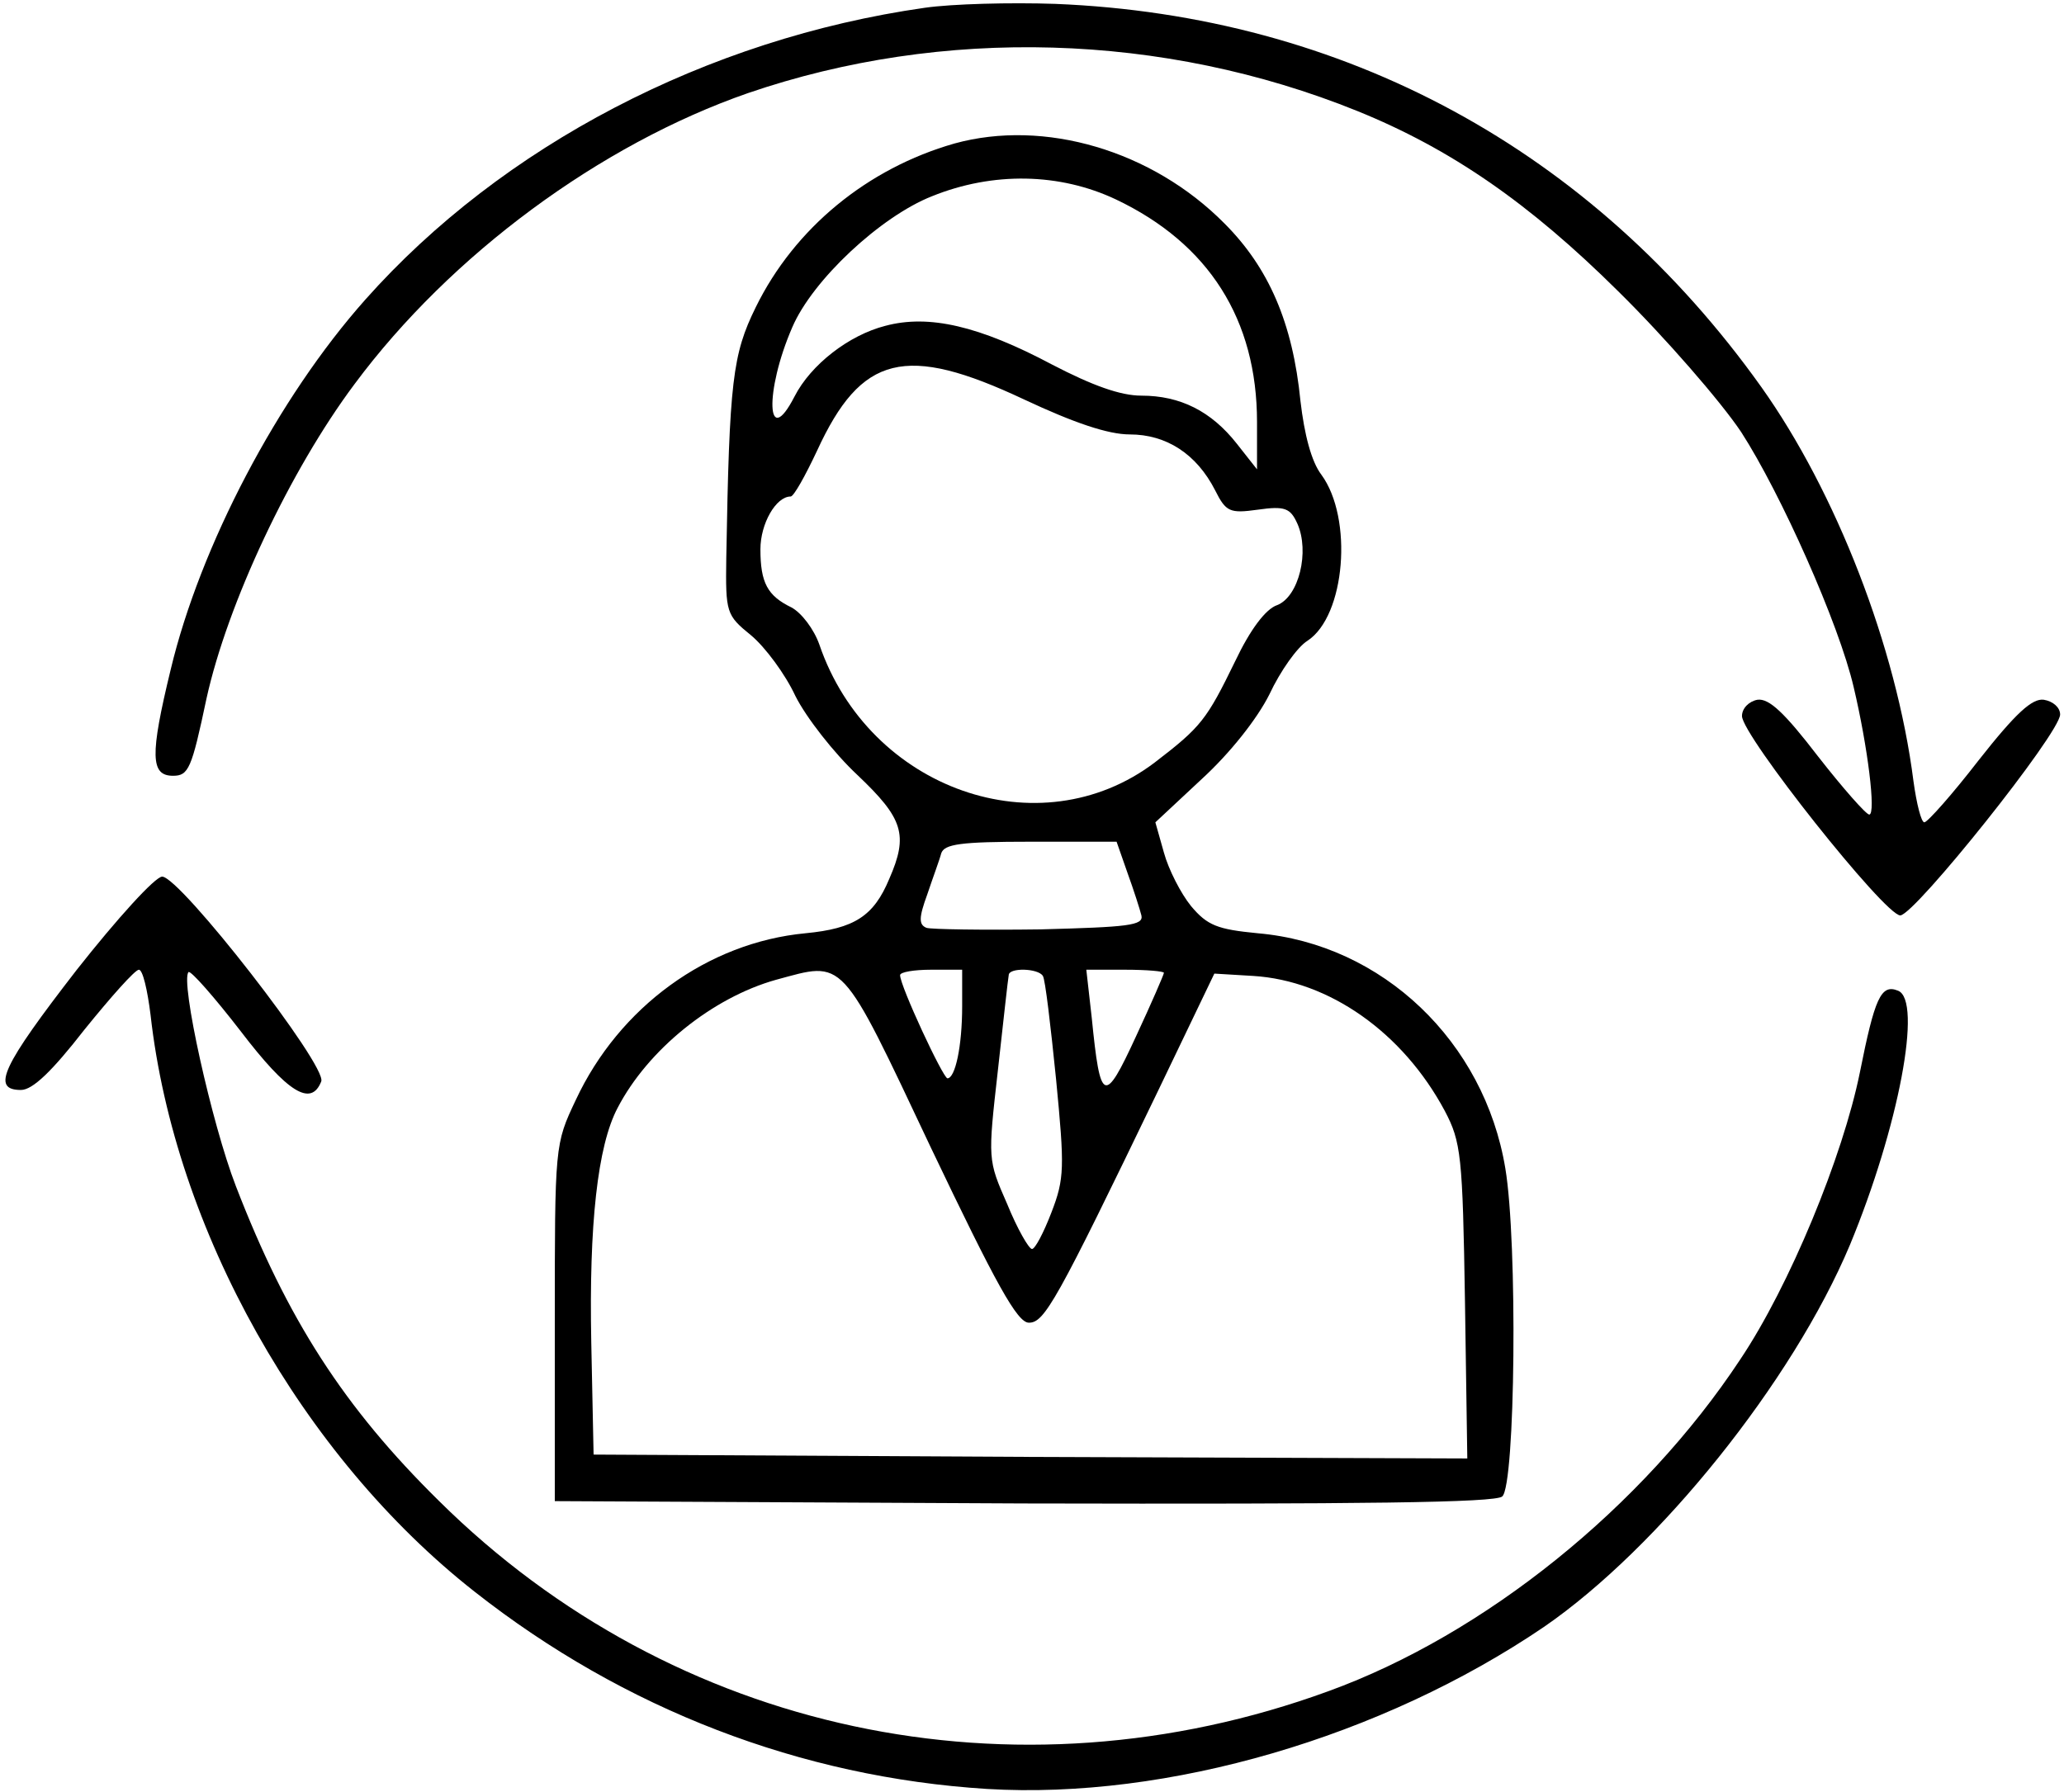 <?xml version="1.0" standalone="no"?>
<!DOCTYPE svg PUBLIC "-//W3C//DTD SVG 20010904//EN"
 "http://www.w3.org/TR/2001/REC-SVG-20010904/DTD/svg10.dtd">
<svg version="1.0" xmlns="http://www.w3.org/2000/svg"
 width="266pt" height="231pt" viewBox="0 0 266 231"
 preserveAspectRatio="xMidYMid meet">

<g transform="translate(0,231) scale(0.1,-0.1)"
fill="#000000" stroke="none">
<path d="M1192 2300 c-281 -40 -545 -178 -721 -376 -113 -127 -213 -318 -251
-477 -27 -111 -26 -137 3 -137 20 0 24 9 43 99 27 123 108 295 191 406 124
167 317 309 507 375 251 86 535 78 785 -23 121 -49 222 -119 336 -232 61 -60
133 -143 159 -182 51 -79 126 -247 145 -329 18 -76 29 -164 20 -164 -4 0 -34
34 -66 75 -43 56 -63 75 -78 73 -11 -2 -20 -11 -20 -21 0 -25 184 -257 204
-257 19 1 206 235 206 259 0 9 -9 17 -21 19 -15 2 -36 -17 -84 -78 -34 -44
-66 -80 -70 -80 -4 0 -10 24 -14 53 -22 173 -100 373 -196 508 -218 306 -538
479 -910 494 -58 2 -133 0 -168 -5z"/>
<path d="M1230 2125 c-112 -32 -206 -109 -256 -211 -30 -61 -34 -95 -38 -323
-1 -71 0 -74 32 -100 18 -15 44 -50 57 -78 14 -28 50 -74 80 -102 59 -56 66
-77 41 -134 -20 -48 -45 -64 -108 -70 -126 -12 -240 -95 -296 -215 -27 -57
-27 -58 -27 -287 l0 -230 604 -3 c438 -1 608 1 617 9 17 14 20 328 4 423 -27
163 -158 289 -319 303 -52 5 -65 10 -86 35 -13 16 -29 47 -35 69 l-11 39 60
56 c36 33 71 77 87 109 14 30 36 61 49 69 49 32 59 158 18 214 -13 17 -22 52
-27 95 -10 101 -41 172 -98 229 -93 94 -232 135 -348 103z m208 -72 c120 -57
182 -155 182 -287 l0 -61 -26 33 c-33 42 -73 62 -123 62 -27 0 -63 13 -115 40
-94 50 -159 65 -215 50 -47 -12 -96 -50 -117 -91 -36 -70 -39 6 -3 89 26 61
114 143 180 169 79 32 165 30 237 -4z m-118 -258 c64 -30 108 -45 136 -45 47
0 86 -25 110 -72 14 -28 19 -30 55 -25 35 5 42 2 51 -18 16 -36 2 -94 -26
-105 -15 -5 -35 -32 -54 -72 -37 -76 -44 -85 -104 -131 -148 -112 -368 -35
-432 152 -7 20 -23 41 -36 48 -31 15 -40 32 -40 75 0 33 20 68 39 68 4 0 19
27 34 59 57 124 114 138 267 66z m133 -610 c8 -22 16 -47 18 -55 3 -13 -17
-15 -130 -18 -74 -1 -141 0 -147 2 -10 4 -10 13 1 43 7 21 16 45 18 53 4 12
25 15 115 15 l111 0 14 -40z m-253 -355 c84 -176 111 -225 126 -225 20 0 35
26 167 300 l72 150 50 -3 c98 -6 193 -73 247 -174 21 -40 23 -57 26 -246 l3
-202 -563 2 -563 3 -3 145 c-3 151 8 253 34 302 39 75 122 142 204 165 89 24
82 33 200 -217z m40 183 c0 -52 -9 -93 -19 -93 -6 1 -61 119 -61 133 0 4 18 7
40 7 l40 0 0 -47z m104 39 c3 -4 10 -64 17 -133 11 -114 11 -128 -6 -172 -10
-26 -21 -47 -25 -47 -4 0 -19 26 -32 58 -25 57 -25 57 -12 172 7 63 13 118 14
123 0 10 38 9 44 -1z m156 4 c0 -2 -16 -39 -36 -82 -41 -89 -46 -86 -57 24
l-7 62 50 0 c28 0 50 -2 50 -4z"/>
<path d="M99 1060 c-96 -124 -111 -155 -72 -155 15 0 40 24 82 78 34 42 65 77
70 77 5 0 11 -26 15 -58 31 -277 195 -569 418 -744 192 -151 420 -239 660
-254 233 -14 509 67 718 209 148 102 320 316 394 492 63 152 94 316 62 328
-22 9 -30 -10 -49 -105 -22 -109 -91 -276 -154 -370 -126 -191 -330 -355 -531
-428 -405 -148 -844 -54 -1146 245 -123 121 -196 235 -262 406 -31 80 -72 265
-61 276 3 2 33 -32 67 -76 61 -80 91 -98 104 -65 8 20 -182 264 -205 264 -9 0
-58 -54 -110 -120z"/>
</g>
</svg>
